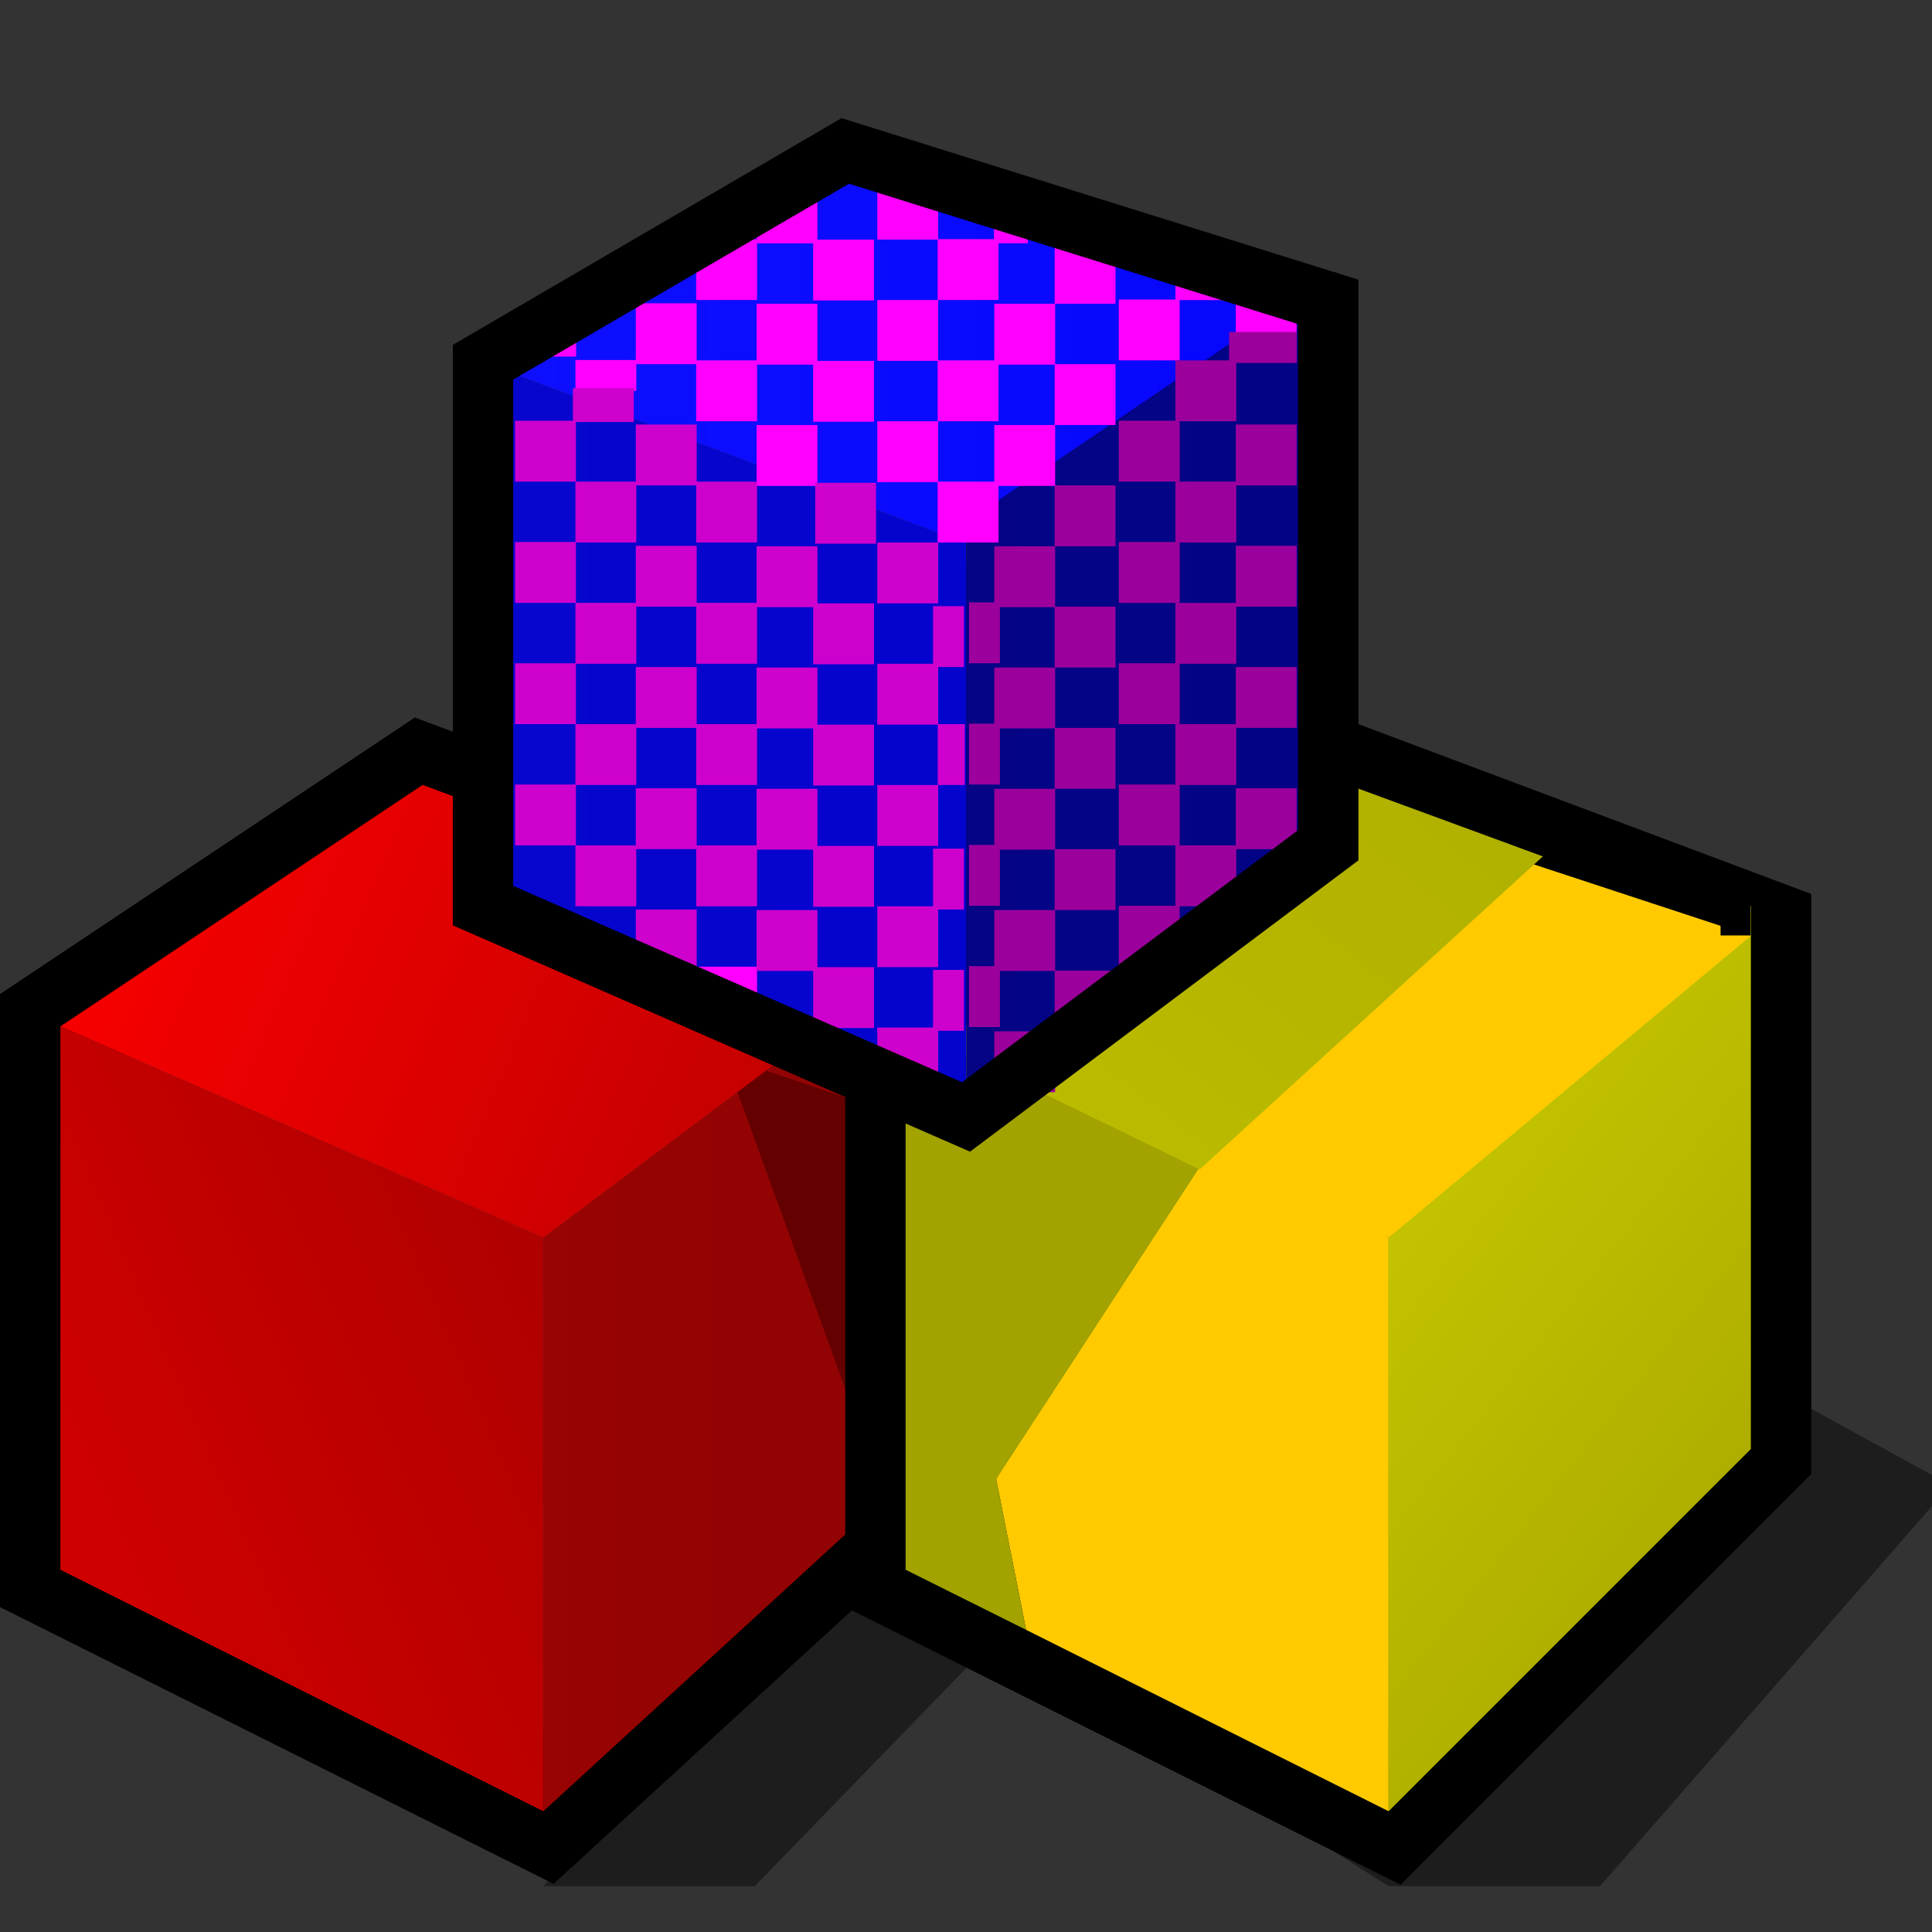 <?xml version="1.0" encoding="UTF-8" standalone="yes"?>
<svg version="1.1" width="64" height="64" color-interpolation="linearRGB"
     xmlns:svg="http://www.w3.org/2000/svg" xmlns="http://www.w3.org/2000/svg">
 <rect width="100%" height="100%" fill="#333333" stroke="none"/>
 <g>
  <path style="fill:#010101; fill-opacity:0.423"
        d="M18 62H25L33 54L46 62H53L64.61 49.11L56.87 45L30 49L18 62z"
        transform="matrix(1,0,0,1.031,0,-1.438)"
  />
  <path style="fill:none; stroke:#000000; stroke-width:4"
        d="M2 34V52L18 60L30 49V32L14 26L2 34z"
  />
  <linearGradient id="gradient0" gradientUnits="userSpaceOnUse" x1="-25.79" y1="20.62" x2="10.43" y2="5.03">
   <stop offset="0.384" stop-color="#ce0000"/>
   <stop offset="1" stop-color="#a20000"/>
  </linearGradient>
  <path style="fill:url(#gradient0)"
        d="M2 34V52L18 60V41L2 34z"
  />
  <linearGradient id="gradient1" gradientUnits="userSpaceOnUse" x1="-64" y1="-64" x2="64" y2="-64">
   <stop offset="0" stop-color="#cd0505"/>
   <stop offset="0.847" stop-color="#870303"/>
  </linearGradient>
  <path style="fill:url(#gradient1)"
        d="M18 41V60L30 49V32L18 41z"
  />
  <path style="fill:#640000"
        d="M24 34L28 45L28.05 35.37L24 34z"
        transform="matrix(1,0,0,1,0,1)"
  />
  <linearGradient id="gradient2" gradientUnits="userSpaceOnUse" x1="12.94" y1="-1.93" x2="52.06" y2="14.45">
   <stop offset="0" stop-color="#ff0000"/>
   <stop offset="1" stop-color="#a20000"/>
  </linearGradient>
  <path style="fill:url(#gradient2)"
        d="M2 34L18 41L30 32L14 26L2 34z"
  />
  <path style="fill:none; stroke:#000000; stroke-width:4"
        d="M30 34V52L46 60L58 48V31L42 25L30 34z"
  />
  <linearGradient id="gradient3" gradientUnits="userSpaceOnUse" x1="-64" y1="-64" x2="64" y2="-64">
   <stop offset="0" stop-color="#ffcb00"/>
   <stop offset="1" stop-color="#ffcb00"/>
  </linearGradient>
  <path style="fill:url(#gradient3)"
        d="M33 49L33.99 53.99L46 60V41L38.87 37.61L33 49z"
  />
  <path style="fill:#a2a200"
        d="M30 34V52L33.99 53.99L33 49L40.5 37.5L30 34z"
  />
  <linearGradient id="gradient4" gradientUnits="userSpaceOnUse" x1="71.36" y1="-3.35" x2="104.04" y2="22.42">
   <stop offset="0" stop-color="#cece00"/>
   <stop offset="0.706" stop-color="#a2a200"/>
  </linearGradient>
  <path style="fill:url(#gradient4)"
        d="M46 41V60L58 48V30L46 41z"
  />
  <path style="fill:#ffcb00"
        d="M49.61 28.24L38.37 38L46 41L58 31L49.61 28.24z"
  />
  <linearGradient id="gradient5" gradientUnits="userSpaceOnUse" x1="143.84" y1="41.93" x2="91.24" y2="108.1">
   <stop offset="0.286" stop-color="#a2a200"/>
   <stop offset="1" stop-color="#c8c800"/>
  </linearGradient>
  <path style="fill:url(#gradient5)"
        d="M30 34L39.74 38.74L51.11 28.37L39.87 24.24L30 34z"
  />
  <path style="fill:#0000ff"
        d="M16 12L32 18L44 10L28 5L16 12z"
  />
  <linearGradient id="gradient6" gradientUnits="userSpaceOnUse" x1="-64" y1="-64" x2="64" y2="-64">
   <stop offset="0.557" stop-color="#ffffff" stop-opacity="0.074"/>
   <stop offset="1" stop-color="#c6c6c6" stop-opacity="0"/>
  </linearGradient>
  <path style="fill:url(#gradient6)"
        d="M16 12L32 18L44 10L28 5L16 12z"
  />
  <path style="fill:#0000ce"
        d="M16 12V30L32 37V18L16 12z"
  />
  <linearGradient id="gradient7" gradientUnits="userSpaceOnUse" x1="-64" y1="-64" x2="64" y2="-64">
   <stop offset="0.121" stop-color="#ffffff" stop-opacity="0.063"/>
   <stop offset="1" stop-color="#c6c6c6" stop-opacity="0"/>
  </linearGradient>
  <path style="fill:url(#gradient7)"
        d="M16 12V30L32 37V18L16 12z"
  />
  <path style="fill:#000084"
        d="M32 18V37L44 28V10L32 18z"
        transform="matrix(1,0,0,0.81,0,4.023)"
  />
  <path style="fill:#000084"
        d="M32 18V37L44 28V10L32 18z"
        transform="matrix(1.021,0,0,1.037,-0.667,-1.37)"
  />
  <linearGradient id="gradient8" gradientUnits="userSpaceOnUse" x1="-64" y1="-64" x2="64" y2="-64">
   <stop offset="0.008" stop-color="#c6c6c6" stop-opacity="0.074"/>
   <stop offset="1" stop-color="#ffffff" stop-opacity="0"/>
  </linearGradient>
  <path style="fill:url(#gradient8)"
        d="M32 18V37L44 28V10L32 18z"
        transform="matrix(1.021,0,0,1.037,-0.667,-1.37)"
  />
  <path style="fill:#ff00ff"
        d="M16 16V48H48V16H16z"
        transform="matrix(0,-0.063,0.063,0,24.054,9.071)"
  />
  <path style="fill:#ff00ff"
        d="M16 16V48H48V16H16z"
        transform="matrix(0,-0.024,0.028,0,17.741,12.196)"
  />
  <path style="fill:#ff00ff"
        d="M16 16V48H48V16H16z"
        transform="matrix(0,-0.063,0.063,0,22.054,35.046)"
  />
  <path style="fill:#9c009c"
        d="M16 16V48H48V16H16z"
        transform="matrix(0,-0.063,0.063,0,31.929,37.188)"
  />
  <path style="fill:#9c009c"
        d="M16 16V48H48V16H16z"
        transform="matrix(0,-0.055,0.063,0,33.929,34.796)"
  />
  <path style="fill:#ff00ff"
        d="M16 16V48H48V16H16z"
        transform="matrix(0,-0.032,0.035,0,32.366,8.571)"
  />
  <path style="fill:#ff00ff"
        d="M16 16V48H48V16H16z"
        transform="matrix(0,-0.055,0.063,0,37.929,10.821)"
  />
  <path style="fill:#ce00ce"
        d="M16 16V48H48V16H16z"
        transform="matrix(0,-0.063,0.063,0,28.054,29.029)"
  />
  <path style="fill:#ce00ce"
        d="M16 16V48H48V16H16z"
        transform="matrix(0,-0.063,0.063,0,28.054,25.012)"
  />
  <path style="fill:#ce00ce"
        d="M16 16V48H48V16H16z"
        transform="matrix(0,-0.063,0.063,0,28.054,20.996)"
  />
  <path style="fill:#ff00ff"
        d="M16 16V48H48V16H16z"
        transform="matrix(0,-0.063,0.063,0,28.054,16.979)"
  />
  <path style="fill:#ff00ff"
        d="M16 16V48H48V16H16z"
        transform="matrix(0,-0.063,0.063,0,28.054,12.962)"
  />
  <path style="fill:#ff00ff"
        d="M16 16V48H48V16H16z"
        transform="matrix(0,-0.063,0.063,0,28.054,8.946)"
  />
  <path style="fill:#ce00ce"
        d="M16 16V48H48V16H16z"
        transform="matrix(0,-0.063,0.063,0,28.054,37.062)"
  />
  <path style="fill:#ce00ce"
        d="M16 16V48H48V16H16z"
        transform="matrix(0,-0.063,0.063,0,28.054,33.046)"
  />
  <path style="fill:#ce00ce"
        d="M16 16V48H48V16H16z"
        transform="matrix(0,-0.063,0.063,0,25.929,27.029)"
  />
  <path style="fill:#ce00ce"
        d="M16 16V48H48V16H16z"
        transform="matrix(0,-0.063,0.063,0,25.929,23.012)"
  />
  <path style="fill:#ff00ff"
        d="M16 16V48H48V16H16z"
        transform="matrix(0,-0.063,0.063,0,25.929,14.979)"
  />
  <path style="fill:#ff00ff"
        d="M16 16V48H48V16H16z"
        transform="matrix(0,-0.063,0.063,0,25.929,10.962)"
  />
  <path style="fill:#ce00ce"
        d="M16 16V48H48V16H16z"
        transform="matrix(0,-0.063,0.063,0,25.929,35.062)"
  />
  <path style="fill:#ce00ce"
        d="M16 16V48H48V16H16z"
        transform="matrix(0,-0.063,0.063,0,25.929,31.046)"
  />
  <path style="fill:#ce00ce"
        d="M16 16V48H48V16H16z"
        transform="matrix(0,-0.063,0.063,0,24.054,29.154)"
  />
  <path style="fill:#ce00ce"
        d="M16 16V48H48V16H16z"
        transform="matrix(0,-0.063,0.063,0,24.054,25.137)"
  />
  <path style="fill:#ce00ce"
        d="M16 16V48H48V16H16z"
        transform="matrix(0,-0.063,0.063,0,24.054,21.121)"
  />
  <path style="fill:#ff00ff"
        d="M16 16V48H48V16H16z"
        transform="matrix(0,-0.063,0.063,0,24.054,17.104)"
  />
  <path style="fill:#ff00ff"
        d="M16 16V48H48V16H16z"
        transform="matrix(0,-0.063,0.063,0,24.054,13.087)"
  />
  <path style="fill:#ce00ce"
        d="M16 16V48H48V16H16z"
        transform="matrix(0,-0.063,0.063,0,24.054,33.171)"
  />
  <path style="fill:#ce00ce"
        d="M16 16V48H48V16H16z"
        transform="matrix(0,-0.063,0.063,0,22.054,31.029)"
  />
  <path style="fill:#ce00ce"
        d="M16 16V48H48V16H16z"
        transform="matrix(0,-0.063,0.063,0,22.054,27.012)"
  />
  <path style="fill:#ce00ce"
        d="M16 16V48H48V16H16z"
        transform="matrix(0,-0.063,0.063,0,22.054,22.996)"
  />
  <path style="fill:#ce00ce"
        d="M16 16V48H48V16H16z"
        transform="matrix(0,-0.063,0.063,0,22.054,18.979)"
  />
  <path style="fill:#ff00ff"
        d="M16 16V48H48V16H16z"
        transform="matrix(0,-0.063,0.063,0,22.054,14.962)"
  />
  <path style="fill:#ff00ff"
        d="M16 16V48H48V16H16z"
        transform="matrix(0,-0.063,0.063,0,22.054,10.946)"
  />
  <path style="fill:#ce00ce"
        d="M16 16V48H48V16H16z"
        transform="matrix(0,-0.063,0.063,0,20.054,33.154)"
  />
  <path style="fill:#ce00ce"
        d="M16 16V48H48V16H16z"
        transform="matrix(0,-0.063,0.063,0,20.054,29.137)"
  />
  <path style="fill:#ce00ce"
        d="M16 16V48H48V16H16z"
        transform="matrix(0,-0.063,0.063,0,20.054,25.121)"
  />
  <path style="fill:#ce00ce"
        d="M16 16V48H48V16H16z"
        transform="matrix(0,-0.063,0.063,0,20.054,21.104)"
  />
  <path style="fill:#ce00ce"
        d="M16 16V48H48V16H16z"
        transform="matrix(0,-0.063,0.063,0,20.054,17.087)"
  />
  <path style="fill:#ff00ff"
        d="M16 16V48H48V16H16z"
        transform="matrix(0,-0.063,0.063,0,20.054,13.071)"
  />
  <path style="fill:#ce00ce"
        d="M16 16V48H48V16H16z"
        transform="matrix(0,-0.063,0.063,0,18.054,31.029)"
  />
  <path style="fill:#ce00ce"
        d="M16 16V48H48V16H16z"
        transform="matrix(0,-0.063,0.063,0,18.054,27.012)"
  />
  <path style="fill:#ce00ce"
        d="M16 16V48H48V16H16z"
        transform="matrix(0,-0.063,0.063,0,18.054,22.996)"
  />
  <path style="fill:#ce00ce"
        d="M16 16V48H48V16H16z"
        transform="matrix(0,-0.063,0.063,0,18.054,18.979)"
  />
  <path style="fill:#ff00ff"
        d="M16 16V48H48V16H16z"
        transform="matrix(0,-0.032,0.063,0,18.054,13.462)"
  />
  <path style="fill:#ce00ce"
        d="M16 16V48H48V16H16z"
        transform="matrix(0,-0.063,0.063,0,16.054,29.012)"
  />
  <path style="fill:#ce00ce"
        d="M16 16V48H48V16H16z"
        transform="matrix(0,-0.063,0.063,0,16.054,24.996)"
  />
  <path style="fill:#ce00ce"
        d="M16 16V48H48V16H16z"
        transform="matrix(0,-0.063,0.063,0,16.054,20.979)"
  />
  <path style="fill:#ce00ce"
        d="M16 16V48H48V16H16z"
        transform="matrix(0,-0.063,0.063,0,16.054,16.962)"
  />
  <path style="fill:#ce00ce"
        d="M16 16V48H48V16H16z"
        transform="matrix(0,-0.063,0.028,0,30.616,27.012)"
  />
  <path style="fill:#ff00ff"
        d="M16 16V48H48V16H16z"
        transform="matrix(0,-0.063,0.063,0,30.054,18.979)"
  />
  <path style="fill:#ff00ff"
        d="M16 16V48H48V16H16z"
        transform="matrix(0,-0.063,0.063,0,30.054,14.962)"
  />
  <path style="fill:#ff00ff"
        d="M16 16V48H48V16H16z"
        transform="matrix(0,-0.063,0.063,0,30.054,10.946)"
  />
  <path style="fill:#9c009c"
        d="M16 16V48H48V16H16z"
        transform="matrix(0,-0.063,0.063,0,31.929,29.154)"
  />
  <path style="fill:#9c009c"
        d="M16 16V48H48V16H16z"
        transform="matrix(0,-0.063,0.063,0,31.929,25.137)"
  />
  <path style="fill:#9c009c"
        d="M16 16V48H48V16H16z"
        transform="matrix(0,-0.063,0.063,0,31.929,21.121)"
  />
  <path style="fill:#ff00ff"
        d="M16 16V48H48V16H16z"
        transform="matrix(0,-0.063,0.063,0,31.929,17.104)"
  />
  <path style="fill:#ff00ff"
        d="M16 16V48H48V16H16z"
        transform="matrix(0,-0.063,0.063,0,31.929,13.087)"
  />
  <path style="fill:#9c009c"
        d="M16 16V48H48V16H16z"
        transform="matrix(0,-0.063,0.063,0,31.929,33.171)"
  />
  <path style="fill:#9c009c"
        d="M16 16V48H48V16H16z"
        transform="matrix(0,-0.063,0.063,0,33.929,31.154)"
  />
  <path style="fill:#9c009c"
        d="M16 16V48H48V16H16z"
        transform="matrix(0,-0.063,0.063,0,33.929,27.137)"
  />
  <path style="fill:#9c009c"
        d="M16 16V48H48V16H16z"
        transform="matrix(0,-0.063,0.063,0,33.929,23.121)"
  />
  <path style="fill:#9c009c"
        d="M16 16V48H48V16H16z"
        transform="matrix(0,-0.063,0.063,0,33.929,19.104)"
  />
  <path style="fill:#ff00ff"
        d="M16 16V48H48V16H16z"
        transform="matrix(0,-0.063,0.063,0,33.929,15.087)"
  />
  <path style="fill:#ff00ff"
        d="M16 16V48H48V16H16z"
        transform="matrix(0,-0.063,0.063,0,33.929,11.071)"
  />
  <path style="fill:#9c009c"
        d="M16 16V48H48V16H16z"
        transform="matrix(0,-0.063,0.063,0,36.054,33.029)"
  />
  <path style="fill:#9c009c"
        d="M16 16V48H48V16H16z"
        transform="matrix(0,-0.063,0.063,0,36.054,29.012)"
  />
  <path style="fill:#9c009c"
        d="M16 16V48H48V16H16z"
        transform="matrix(0,-0.063,0.063,0,36.054,24.996)"
  />
  <path style="fill:#9c009c"
        d="M16 16V48H48V16H16z"
        transform="matrix(0,-0.063,0.063,0,36.054,20.979)"
  />
  <path style="fill:#9c009c"
        d="M16 16V48H48V16H16z"
        transform="matrix(0,-0.063,0.063,0,36.054,16.962)"
  />
  <path style="fill:#ff00ff"
        d="M16 16V48H48V16H16z"
        transform="matrix(0,-0.063,0.063,0,36.054,12.946)"
  />
  <path style="fill:#9c009c"
        d="M16 16V48H48V16H16z"
        transform="matrix(0,-0.063,0.063,0,37.929,31.029)"
  />
  <path style="fill:#9c009c"
        d="M16 16V48H48V16H16z"
        transform="matrix(0,-0.063,0.063,0,37.929,27.012)"
  />
  <path style="fill:#9c009c"
        d="M16 16V48H48V16H16z"
        transform="matrix(0,-0.063,0.063,0,37.929,22.996)"
  />
  <path style="fill:#9c009c"
        d="M16 16V48H48V16H16z"
        transform="matrix(0,-0.063,0.063,0,37.929,18.979)"
  />
  <path style="fill:#9c009c"
        d="M16 16V48H48V16H16z"
        transform="matrix(0,-0.063,0.063,0,37.929,14.962)"
  />
  <path style="fill:#9c009c"
        d="M16 16V48H48V16H16z"
        transform="matrix(0,-0.063,0.063,0,39.929,29.137)"
  />
  <path style="fill:#9c009c"
        d="M16 16V48H48V16H16z"
        transform="matrix(0,-0.063,0.063,0,39.929,25.121)"
  />
  <path style="fill:#9c009c"
        d="M16 16V48H48V16H16z"
        transform="matrix(0,-0.063,0.063,0,39.929,21.104)"
  />
  <path style="fill:#9c009c"
        d="M16 16V48H48V16H16z"
        transform="matrix(0,-0.063,0.063,0,39.929,17.087)"
  />
  <path style="fill:#ff00ff"
        d="M16 16V48H48V16H16z"
        transform="matrix(0,-0.032,0.063,0,39.929,11.571)"
  />
  <path style="fill:none; stroke:#000000; stroke-width:2"
        d="M16 12V30L32 37L44 28V10L28 5L16 12z"
  />
  <path style="fill:#ce00ce"
        d="M16 16V48H48V16H16z"
        transform="matrix(0,-0.063,0.032,0,30.396,23.104)"
  />
  <path style="fill:#9c009c"
        d="M16 16V48H48V16H16z"
        transform="matrix(0,-0.063,0.032,0,31.587,35.029)"
  />
  <path style="fill:#9c009c"
        d="M16 16V48H48V16H16z"
        transform="matrix(0,-0.063,0.032,0,31.587,31.012)"
  />
  <path style="fill:#9c009c"
        d="M16 16V48H48V16H16z"
        transform="matrix(0,-0.063,0.032,0,31.587,26.996)"
  />
  <path style="fill:#9c009c"
        d="M16 16V48H48V16H16z"
        transform="matrix(0,-0.063,0.032,0,31.587,22.979)"
  />
  <path style="fill:#ce00ce"
        d="M16 16V48H48V16H16z"
        transform="matrix(0,-0.063,0.032,0,30.396,35.154)"
  />
  <path style="fill:#ce00ce"
        d="M16 16V48H48V16H16z"
        transform="matrix(0,-0.063,0.032,0,30.396,31.137)"
  />
  <path style="fill:#ce00ce"
        d="M16 16V48H48V16H16z"
        transform="matrix(0.063,0,0,0.035,17.971,12.3)"
  />
  <path style="fill:#9c009c"
        d="M16 16V48H48V16H16z"
        transform="matrix(0.07,0,0,0.032,39.596,10.487)"
  />
  <path style="fill:#ce00ce"
        d="M16 16V48H48V16H16z"
        transform="matrix(0.063,0,0,0.063,25.996,14.987)"
  />
  <path style="fill:#000000"
        d="M28.05 35.11V37H29.93V35.11H28.05z"
        transform="matrix(0.533,0,0,0.4,13.971,22.2)"
  />
  <path style="fill:#000000"
        d="M16 16V48H48V16H16z"
        transform="matrix(0.031,0,0,0.031,56.5,29.5)"
  />
 </g>
</svg>
